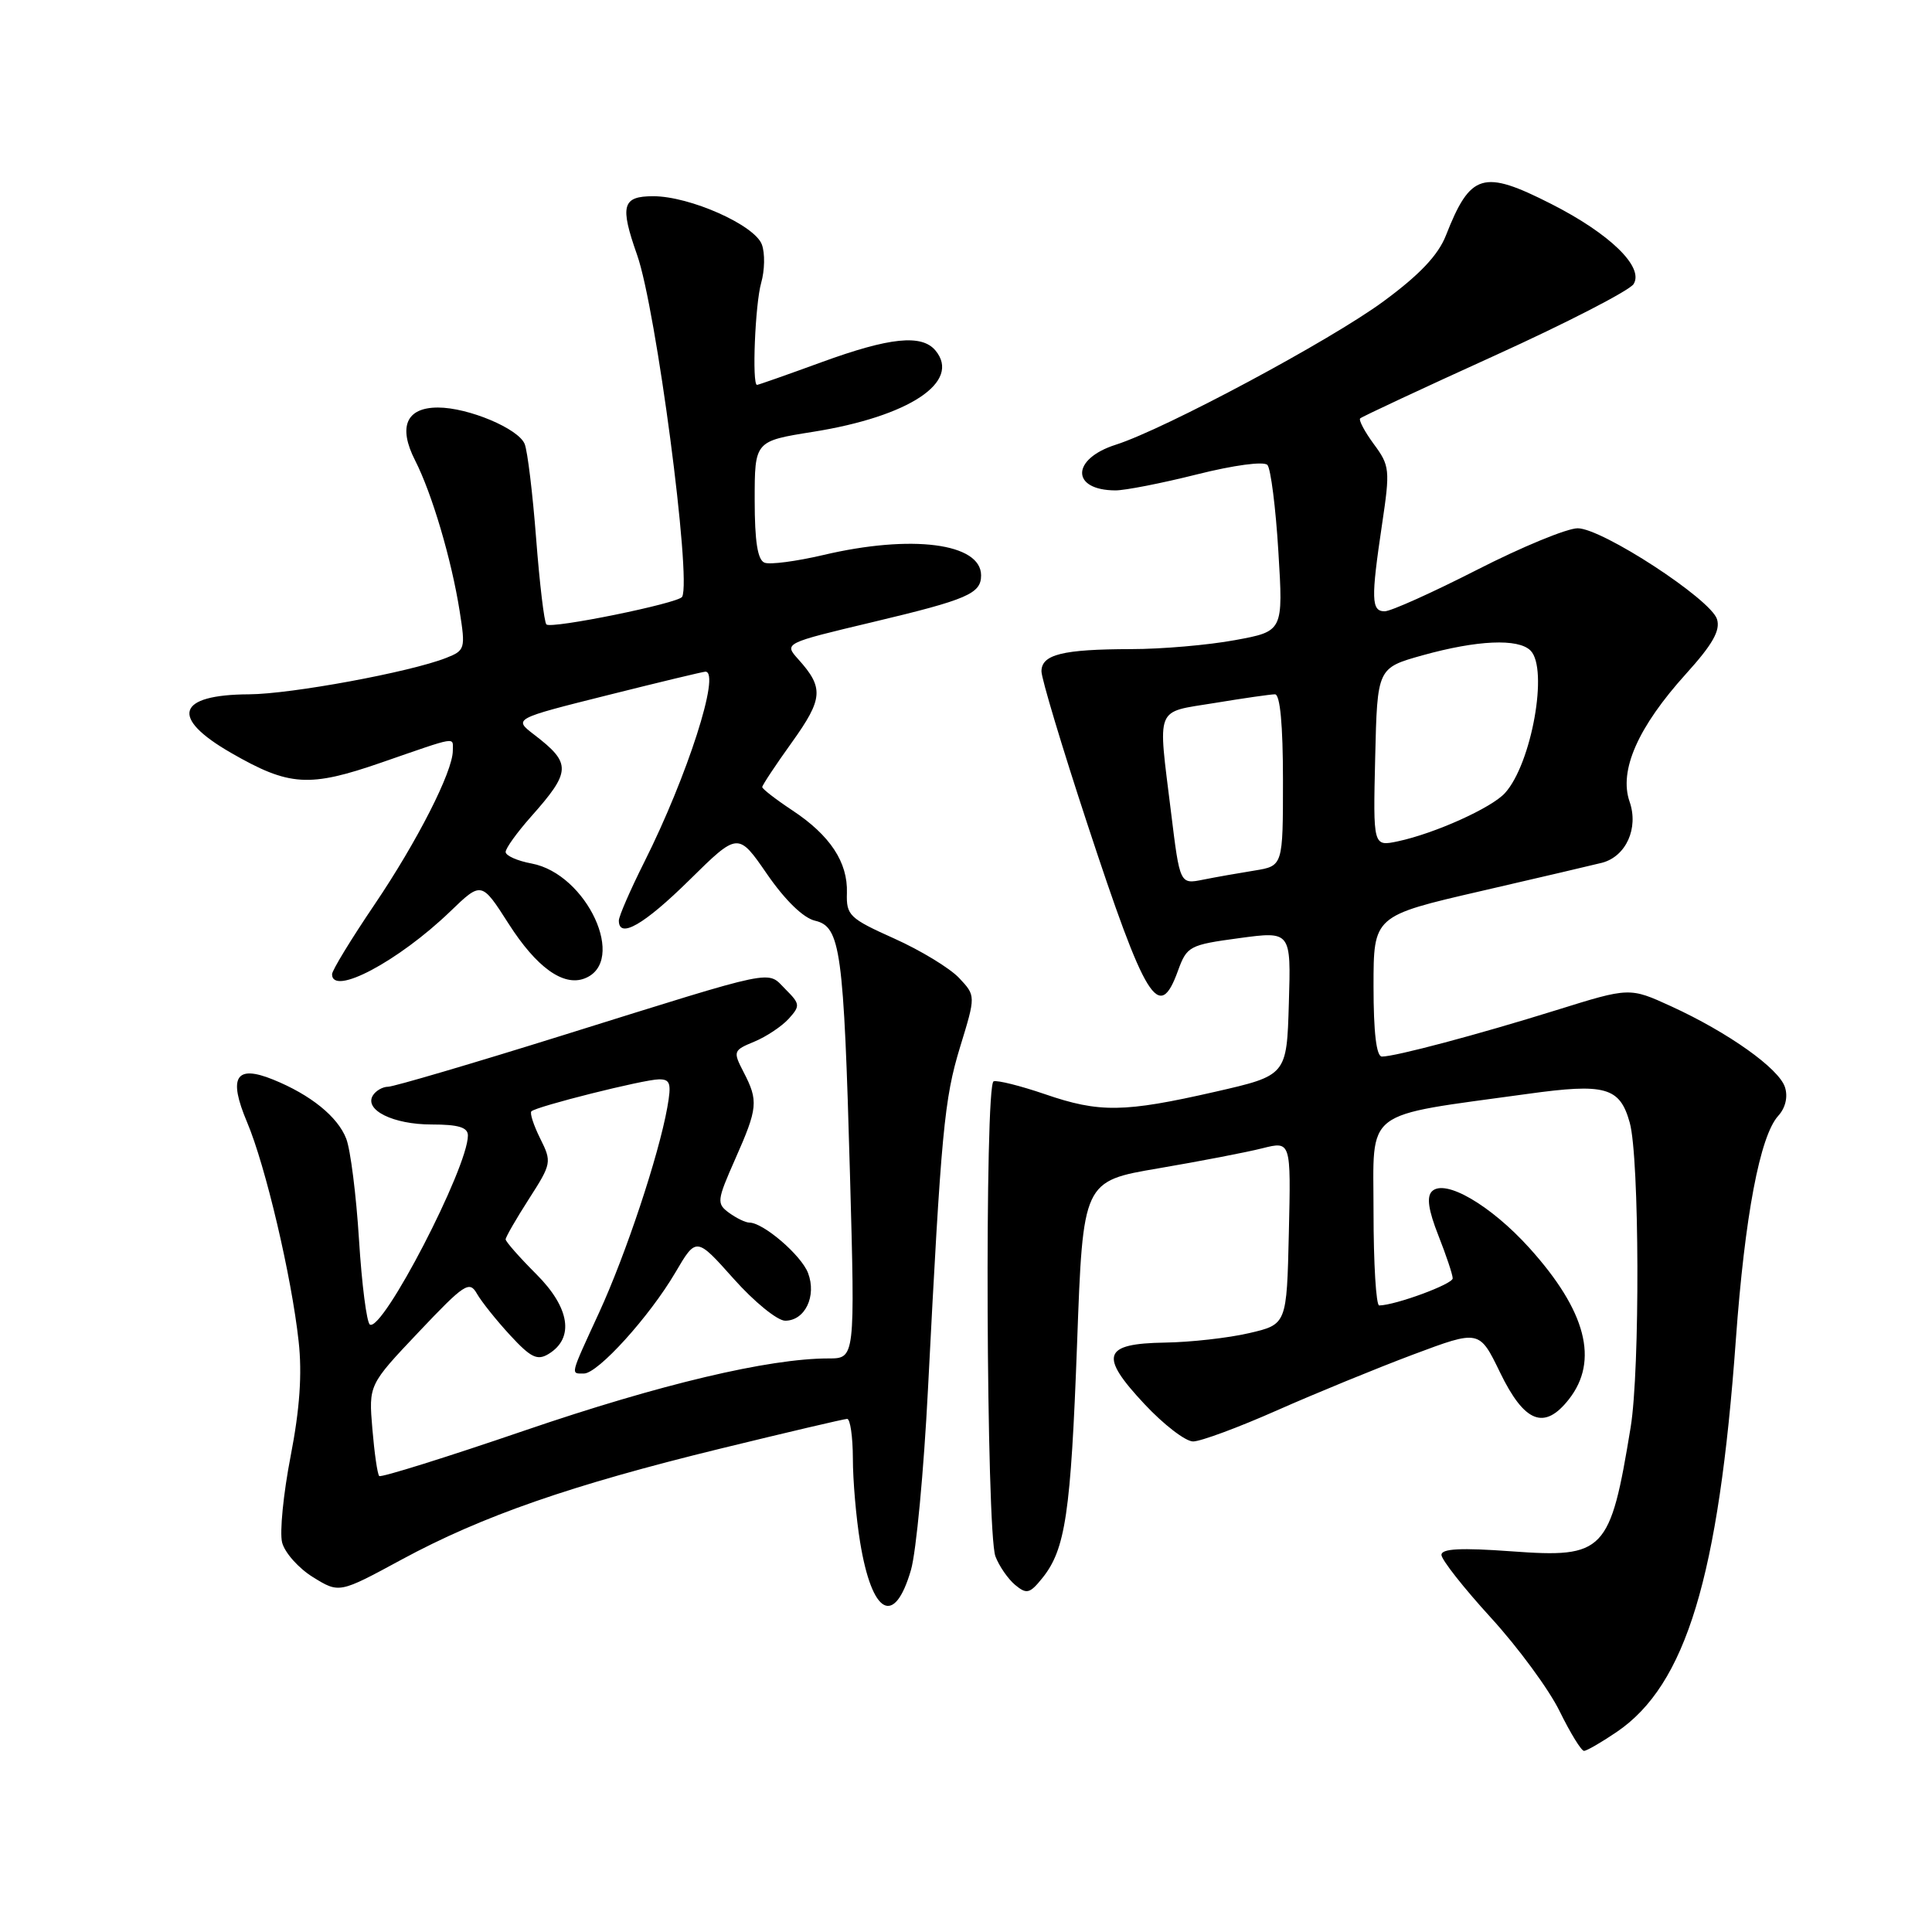 <?xml version="1.0" encoding="UTF-8" standalone="no"?>
<!DOCTYPE svg PUBLIC "-//W3C//DTD SVG 1.1//EN" "http://www.w3.org/Graphics/SVG/1.1/DTD/svg11.dtd" >
<svg xmlns="http://www.w3.org/2000/svg" xmlns:xlink="http://www.w3.org/1999/xlink" version="1.1" viewBox="0 0 256 256">
 <g >
 <path fill="currentColor"
d=" M 214.23 229.49 C 223.40 223.26 227.74 208.96 230.01 177.50 C 231.20 161.12 233.20 150.54 235.62 147.86 C 236.58 146.81 236.93 145.35 236.52 144.07 C 235.74 141.59 229.01 136.81 221.44 133.34 C 215.93 130.82 215.93 130.82 206.22 133.85 C 195.76 137.11 184.89 140.00 183.11 140.00 C 182.38 140.00 182.00 136.82 182.00 130.68 C 182.00 121.36 182.00 121.36 196.25 118.07 C 204.09 116.26 211.30 114.57 212.28 114.32 C 215.46 113.48 217.15 109.74 215.93 106.23 C 214.49 102.10 217.04 96.33 223.42 89.27 C 226.94 85.38 227.98 83.53 227.51 82.04 C 226.67 79.38 212.28 70.00 209.05 70.00 C 207.64 70.00 201.65 72.47 195.72 75.50 C 189.80 78.52 184.29 81.00 183.48 81.00 C 181.70 81.00 181.65 79.40 183.13 69.47 C 184.21 62.24 184.15 61.70 182.04 58.85 C 180.82 57.19 180.01 55.66 180.23 55.44 C 180.45 55.22 188.47 51.47 198.05 47.12 C 207.63 42.77 215.91 38.50 216.46 37.64 C 217.87 35.39 213.32 30.97 205.54 27.02 C 196.50 22.43 194.84 22.93 191.59 31.20 C 190.57 33.80 188.11 36.41 183.32 39.93 C 176.31 45.10 154.36 56.85 147.84 58.93 C 141.93 60.81 141.89 64.95 147.79 64.98 C 149.04 64.99 153.91 64.04 158.60 62.86 C 163.50 61.63 167.47 61.10 167.94 61.61 C 168.38 62.10 169.04 67.26 169.39 73.07 C 170.04 83.65 170.04 83.65 163.65 84.82 C 160.14 85.47 153.95 86.01 149.88 86.01 C 140.80 86.03 138.00 86.72 138.00 88.96 C 138.00 89.91 140.72 98.97 144.05 109.09 C 151.82 132.71 153.58 135.57 156.09 128.62 C 157.27 125.38 157.60 125.20 164.19 124.31 C 171.07 123.38 171.07 123.38 170.78 132.94 C 170.50 142.50 170.50 142.50 161.00 144.67 C 148.94 147.42 145.68 147.47 138.45 144.98 C 135.23 143.88 132.17 143.11 131.66 143.28 C 130.45 143.68 130.68 203.02 131.90 206.23 C 132.39 207.52 133.57 209.22 134.51 210.01 C 136.03 211.27 136.45 211.17 138.10 209.12 C 141.18 205.32 141.89 200.53 142.72 178.01 C 143.50 156.51 143.50 156.51 153.50 154.81 C 159.00 153.87 165.20 152.68 167.28 152.15 C 171.06 151.20 171.06 151.20 170.78 163.34 C 170.50 175.49 170.50 175.49 165.50 176.65 C 162.75 177.29 157.74 177.85 154.36 177.90 C 146.13 178.03 145.61 179.60 151.65 186.05 C 154.19 188.77 157.09 191.00 158.09 191.00 C 159.09 191.00 164.09 189.15 169.21 186.88 C 174.32 184.62 182.44 181.29 187.26 179.48 C 196.02 176.20 196.02 176.20 198.76 181.85 C 202.00 188.53 204.63 189.56 207.88 185.42 C 211.90 180.31 210.18 173.71 202.66 165.37 C 197.52 159.68 191.45 156.15 189.74 157.86 C 189.01 158.59 189.27 160.35 190.59 163.70 C 191.63 166.34 192.49 168.90 192.49 169.39 C 192.50 170.15 184.94 172.94 182.75 172.98 C 182.34 172.99 182.00 167.42 182.00 160.60 C 182.00 146.73 180.34 148.00 202.39 144.95 C 212.74 143.51 214.64 144.05 215.95 148.76 C 217.24 153.39 217.32 181.49 216.07 189.12 C 213.36 205.67 212.60 206.46 200.31 205.56 C 193.57 205.07 191.00 205.20 191.00 206.03 C 191.00 206.66 193.94 210.40 197.54 214.34 C 201.14 218.28 205.25 223.86 206.66 226.75 C 208.08 229.64 209.53 232.00 209.89 232.00 C 210.24 232.00 212.20 230.87 214.23 229.49 Z  M 120.71 208.02 C 121.40 205.64 122.41 194.87 122.96 184.10 C 124.72 149.81 125.11 145.64 127.22 138.72 C 129.30 131.94 129.30 131.94 127.08 129.58 C 125.85 128.28 121.99 125.93 118.49 124.36 C 112.54 121.69 112.13 121.29 112.22 118.32 C 112.35 114.25 109.99 110.68 104.98 107.37 C 102.79 105.92 101.00 104.53 101.00 104.29 C 101.00 104.05 102.77 101.37 104.94 98.35 C 109.07 92.58 109.18 91.14 105.78 87.36 C 103.87 85.23 103.87 85.23 115.68 82.42 C 128.20 79.44 130.00 78.66 130.00 76.24 C 130.00 71.97 120.79 70.78 109.06 73.55 C 105.51 74.38 102.03 74.84 101.31 74.56 C 100.39 74.21 100.00 71.76 100.00 66.26 C 100.00 58.45 100.00 58.45 107.73 57.22 C 120.47 55.19 127.40 50.60 123.96 46.45 C 122.14 44.26 117.91 44.69 108.84 48.00 C 104.32 49.65 100.48 51.00 100.31 51.00 C 99.62 51.00 100.06 40.28 100.86 37.48 C 101.33 35.83 101.38 33.55 100.95 32.40 C 100.00 29.82 91.41 26.00 86.56 26.00 C 82.45 26.00 82.11 27.23 84.42 33.78 C 86.94 40.91 91.65 76.66 90.39 79.08 C 89.95 79.93 73.03 83.37 72.40 82.74 C 72.11 82.44 71.50 77.32 71.04 71.35 C 70.58 65.38 69.90 59.75 69.52 58.83 C 68.70 56.79 62.05 54.00 58.03 54.00 C 53.83 54.00 52.73 56.55 55.00 61.00 C 57.24 65.39 59.83 74.14 60.91 81.00 C 61.69 85.96 61.63 86.19 59.11 87.18 C 54.30 89.07 38.56 91.97 33.00 92.00 C 23.41 92.05 22.47 95.07 30.60 99.75 C 38.33 104.20 40.94 104.37 50.60 101.02 C 60.80 97.49 60.00 97.62 60.00 99.47 C 60.00 102.23 55.29 111.48 49.64 119.84 C 46.54 124.42 44.00 128.58 44.00 129.09 C 44.00 132.05 52.79 127.38 59.65 120.78 C 63.80 116.78 63.80 116.78 67.40 122.41 C 71.09 128.18 74.64 130.74 77.46 129.65 C 83.16 127.47 77.79 115.80 70.44 114.42 C 68.55 114.07 67.00 113.38 67.00 112.89 C 67.00 112.40 68.50 110.32 70.33 108.25 C 75.71 102.20 75.75 101.16 70.77 97.34 C 68.03 95.24 68.03 95.24 80.49 92.12 C 87.34 90.40 93.18 89.00 93.47 89.00 C 95.53 89.00 91.07 102.87 85.37 114.23 C 83.52 117.92 82.00 121.41 82.00 121.98 C 82.00 124.45 85.33 122.54 91.33 116.63 C 97.80 110.25 97.80 110.25 101.65 115.84 C 104.04 119.30 106.45 121.64 108.00 122.00 C 111.38 122.79 111.80 125.88 112.63 155.75 C 113.30 180.00 113.30 180.00 109.78 180.00 C 101.87 180.00 87.46 183.42 69.58 189.53 C 59.18 193.09 50.48 195.81 50.25 195.58 C 50.01 195.35 49.61 192.53 49.34 189.33 C 48.85 183.50 48.85 183.50 55.48 176.50 C 61.55 170.09 62.20 169.66 63.20 171.43 C 63.81 172.49 65.78 174.96 67.60 176.93 C 70.34 179.90 71.20 180.32 72.70 179.40 C 76.13 177.30 75.51 173.28 71.07 168.84 C 68.83 166.60 67.00 164.52 67.00 164.22 C 67.00 163.92 68.39 161.51 70.09 158.86 C 73.09 154.19 73.13 153.96 71.58 150.86 C 70.71 149.11 70.18 147.49 70.41 147.26 C 71.05 146.61 85.29 143.04 87.30 143.02 C 88.82 143.00 88.99 143.56 88.42 146.75 C 87.27 153.16 82.94 166.17 79.40 173.89 C 75.48 182.41 75.58 182.00 77.37 182.00 C 79.23 182.00 86.06 174.45 89.48 168.63 C 92.26 163.89 92.26 163.89 97.21 169.44 C 99.93 172.50 103.01 175.00 104.04 175.00 C 106.67 175.00 108.23 171.74 107.07 168.68 C 106.17 166.32 101.14 162.00 99.29 162.00 C 98.79 162.00 97.59 161.42 96.61 160.71 C 94.94 159.48 94.98 159.10 97.42 153.58 C 100.42 146.81 100.51 145.88 98.53 142.06 C 97.11 139.31 97.15 139.18 99.96 138.02 C 101.55 137.36 103.60 135.99 104.51 134.99 C 106.05 133.28 106.03 133.03 104.07 131.07 C 101.56 128.56 103.43 128.17 74.61 137.17 C 62.58 140.93 52.14 144.00 51.42 144.00 C 50.71 144.00 49.80 144.52 49.41 145.15 C 48.22 147.08 52.10 149.00 57.19 149.00 C 60.74 149.00 62.00 149.38 62.00 150.46 C 62.00 154.72 50.69 176.54 49.01 175.51 C 48.59 175.25 47.94 170.19 47.57 164.27 C 47.20 158.34 46.44 152.33 45.88 150.89 C 44.76 147.97 41.15 145.06 36.19 143.05 C 31.23 141.04 30.21 142.71 32.74 148.70 C 35.18 154.47 38.63 169.12 39.57 177.73 C 40.05 182.06 39.72 186.71 38.51 192.95 C 37.55 197.89 37.04 203.03 37.38 204.38 C 37.72 205.73 39.56 207.80 41.47 208.98 C 44.95 211.13 44.95 211.13 53.22 206.65 C 63.89 200.88 75.61 196.80 95.50 191.94 C 104.30 189.79 111.84 188.02 112.25 188.01 C 112.66 188.01 113.00 190.36 113.01 193.25 C 113.01 196.14 113.44 201.13 113.97 204.35 C 115.55 213.98 118.51 215.60 120.71 208.02 Z  M 155.17 107.65 C 153.41 93.33 152.96 94.46 160.94 93.15 C 164.76 92.52 168.36 92.00 168.94 92.00 C 169.62 92.00 170.00 96.05 170.00 103.37 C 170.00 114.74 170.00 114.74 166.25 115.35 C 164.19 115.68 161.11 116.22 159.42 116.56 C 156.34 117.18 156.34 117.18 155.17 107.65 Z  M 182.22 100.34 C 182.50 88.51 182.50 88.51 188.50 86.83 C 195.73 84.82 201.17 84.57 202.80 86.20 C 205.20 88.60 202.95 101.19 199.42 105.08 C 197.64 107.05 190.11 110.44 185.22 111.48 C 181.94 112.17 181.94 112.17 182.22 100.34 Z "/>
</g>
</svg>